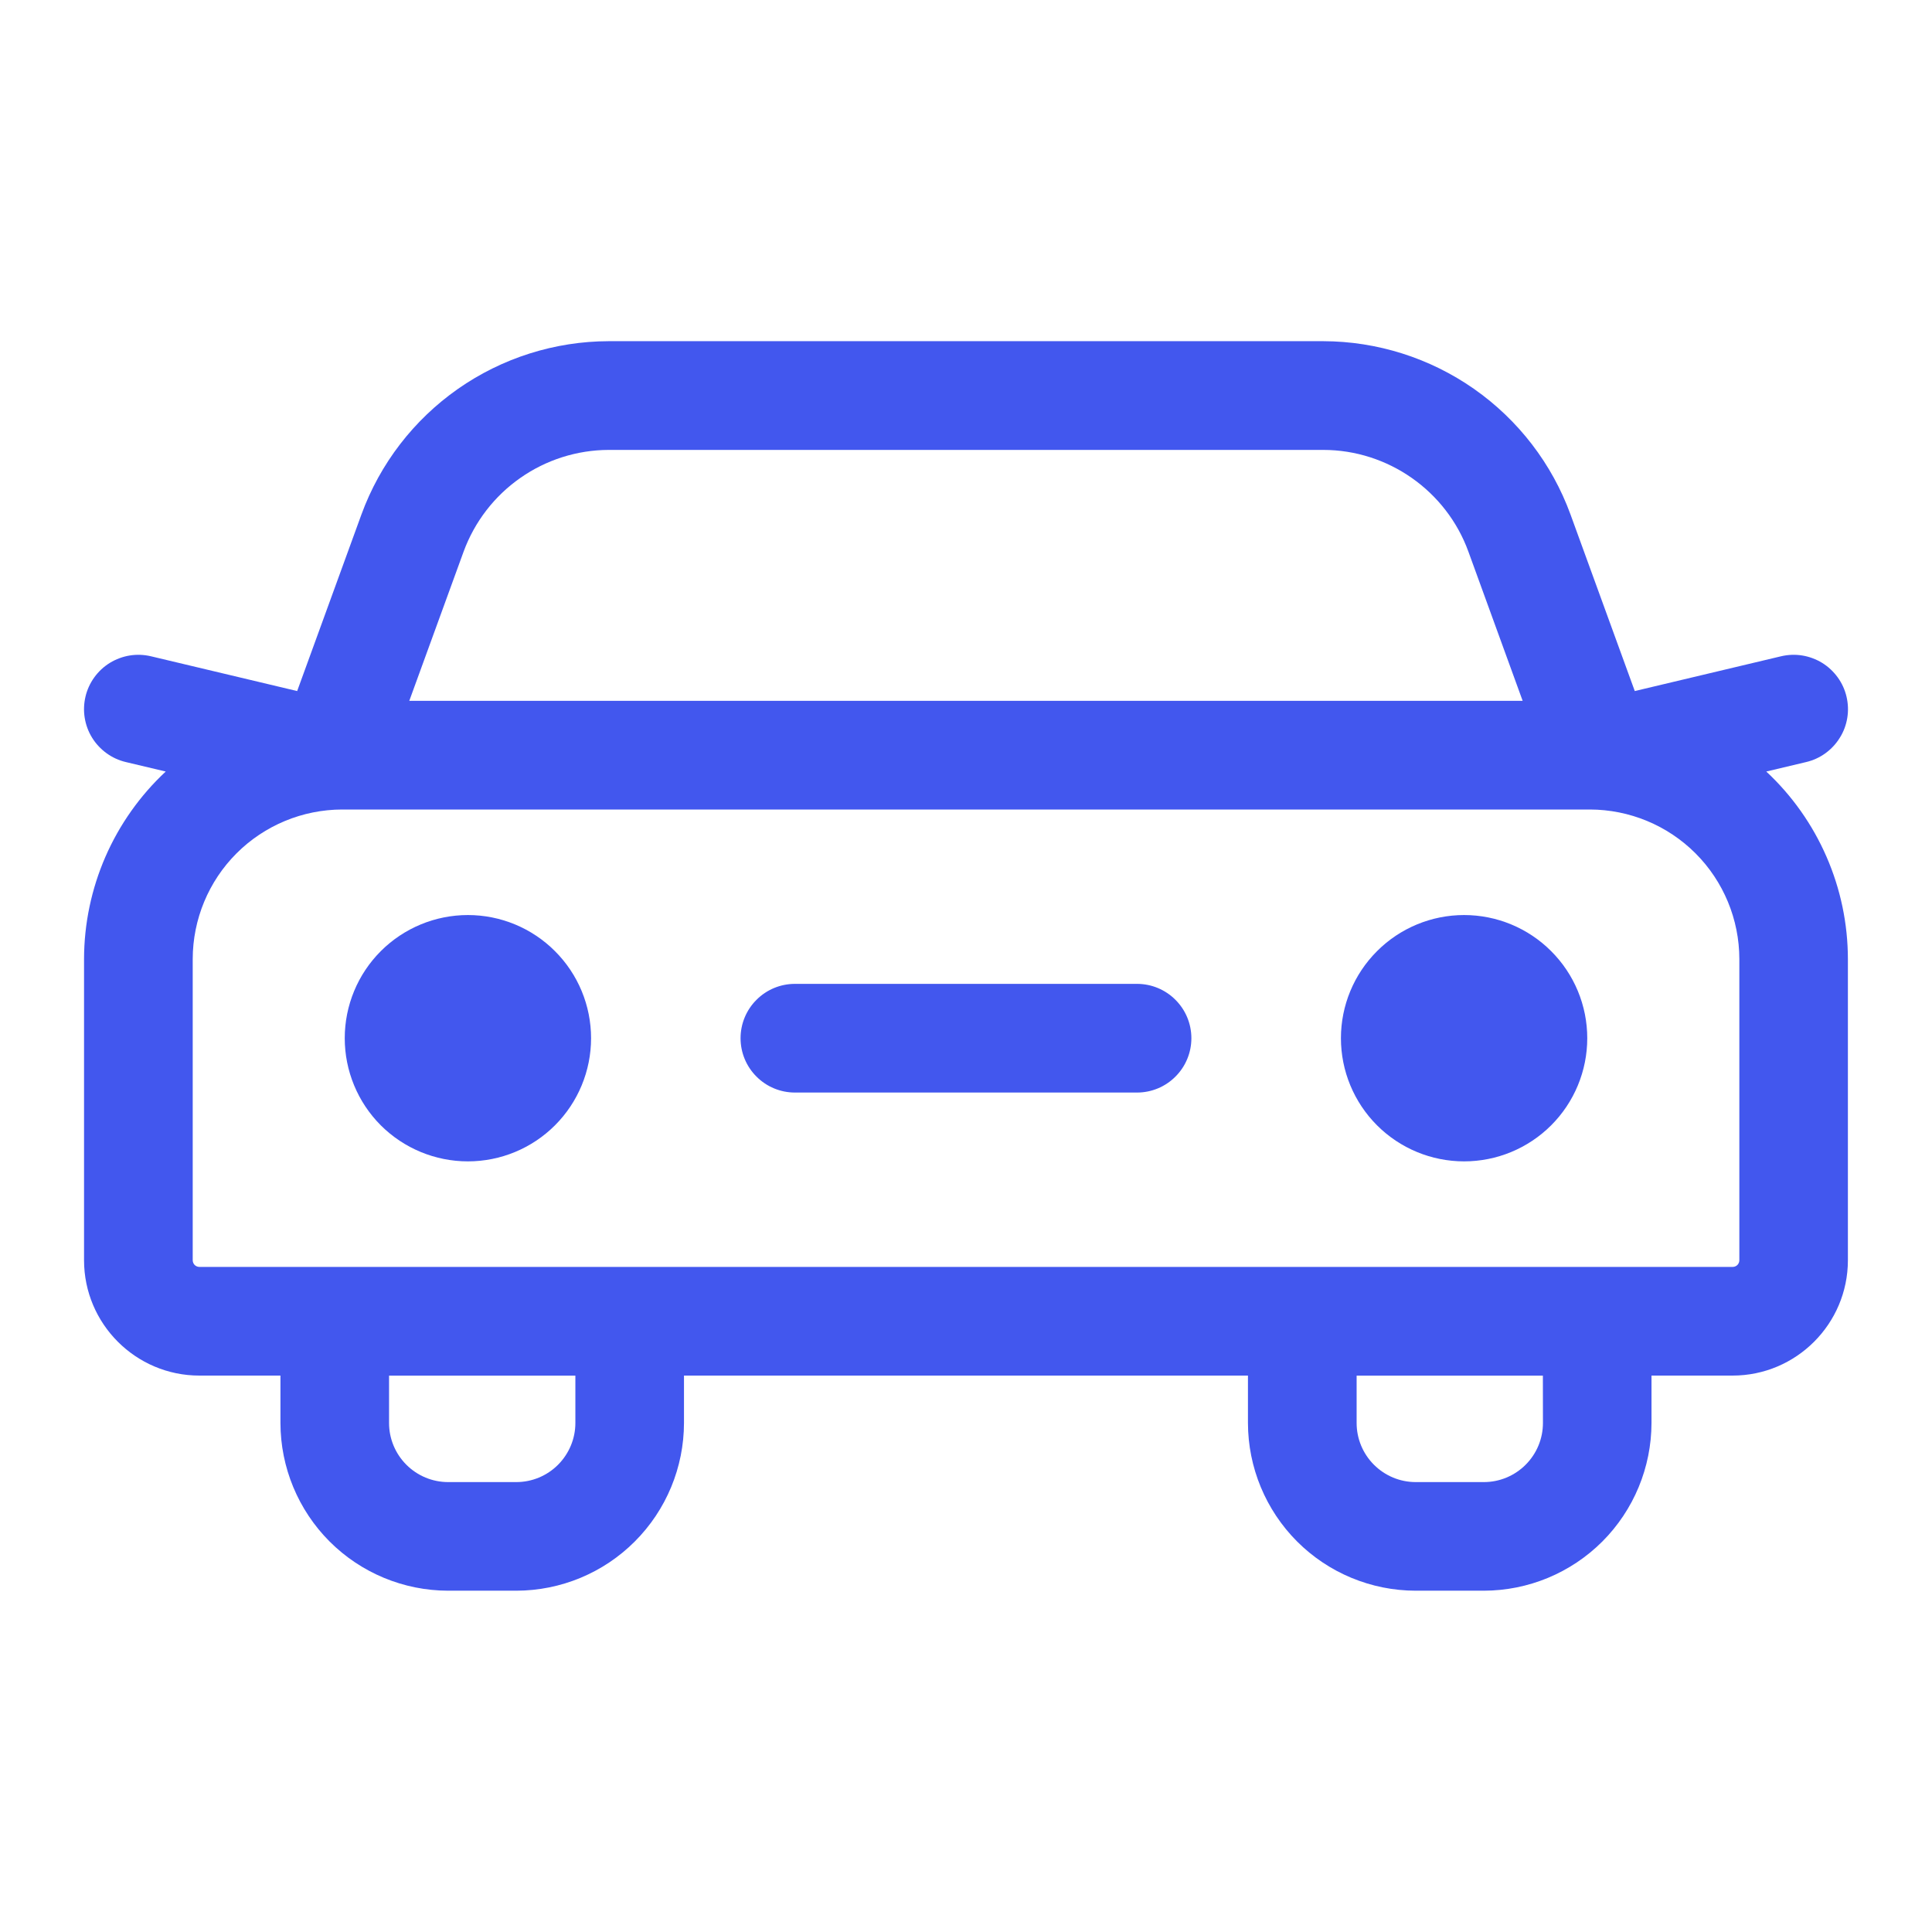 <svg width="32" height="32" viewBox="0 0 32 32" fill="none" xmlns="http://www.w3.org/2000/svg">
    <path d="M29.255 12.779L29.916 12.622C30.031 12.595 30.14 12.545 30.235 12.476C30.331 12.406 30.412 12.319 30.474 12.218C30.537 12.118 30.578 12.006 30.597 11.889C30.616 11.772 30.611 11.653 30.584 11.538C30.557 11.423 30.507 11.314 30.438 11.219C30.368 11.123 30.281 11.041 30.18 10.979C30.08 10.918 29.968 10.876 29.851 10.857C29.734 10.838 29.615 10.843 29.5 10.87L27.077 11.446L26.012 8.52C25.705 7.68 25.147 6.955 24.415 6.442C23.682 5.929 22.81 5.653 21.916 5.651H10.083C9.189 5.653 8.317 5.929 7.584 6.442C6.852 6.955 6.294 7.68 5.987 8.52L4.922 11.446L2.5 10.87C2.385 10.843 2.266 10.838 2.149 10.857C2.032 10.876 1.92 10.918 1.82 10.979C1.719 11.041 1.631 11.123 1.562 11.219C1.493 11.314 1.443 11.423 1.416 11.538C1.389 11.653 1.384 11.772 1.403 11.889C1.422 12.006 1.463 12.118 1.525 12.218C1.587 12.319 1.669 12.406 1.765 12.476C1.86 12.545 1.969 12.595 2.084 12.622L2.745 12.779C2.319 13.176 1.979 13.657 1.746 14.191C1.514 14.725 1.393 15.301 1.392 15.883V20.873C1.392 21.927 2.249 22.784 3.302 22.784H4.645V23.568C4.646 24.305 4.939 25.011 5.459 25.532C5.98 26.053 6.686 26.346 7.423 26.347H8.551C9.288 26.346 9.994 26.053 10.514 25.532C11.035 25.011 11.328 24.305 11.329 23.568V22.784H20.67V23.568C20.671 24.305 20.964 25.011 21.484 25.532C22.005 26.053 22.711 26.346 23.448 26.347H24.576C25.313 26.346 26.019 26.053 26.54 25.532C27.06 25.011 27.353 24.305 27.354 23.568V22.784H28.697C29.75 22.784 30.607 21.927 30.607 20.873V15.883C30.606 15.301 30.486 14.725 30.253 14.191C30.021 13.657 29.681 13.176 29.255 12.779ZM7.679 9.136C7.86 8.643 8.187 8.218 8.617 7.917C9.046 7.616 9.558 7.453 10.083 7.452H21.917C22.989 7.452 23.955 8.129 24.321 9.136L25.22 11.608H6.779L7.679 9.136ZM9.53 23.569C9.53 23.829 9.426 24.077 9.243 24.261C9.059 24.445 8.811 24.548 8.551 24.548H7.423C7.163 24.548 6.915 24.445 6.731 24.261C6.547 24.077 6.444 23.829 6.444 23.569V22.785H9.53V23.569ZM25.556 23.569C25.556 23.829 25.453 24.077 25.269 24.261C25.085 24.445 24.837 24.548 24.577 24.548H23.449C23.189 24.548 22.941 24.445 22.757 24.261C22.573 24.077 22.47 23.829 22.47 23.569V22.785H25.555L25.556 23.569ZM28.809 20.874C28.809 20.903 28.797 20.931 28.777 20.952C28.756 20.972 28.728 20.984 28.699 20.984H3.302C3.273 20.984 3.245 20.972 3.224 20.952C3.204 20.931 3.192 20.903 3.192 20.874V15.884C3.193 15.228 3.454 14.598 3.918 14.134C4.382 13.67 5.012 13.409 5.668 13.408H26.333C26.989 13.409 27.619 13.67 28.083 14.134C28.547 14.598 28.808 15.228 28.809 15.884V20.874Z" fill="#4257EE"/>
    <path d="M7.75 15.156C7.209 15.156 6.69 15.371 6.307 15.754C5.925 16.136 5.71 16.655 5.71 17.196C5.71 17.737 5.925 18.256 6.307 18.639C6.69 19.021 7.209 19.236 7.75 19.236C8.291 19.236 8.81 19.021 9.192 18.639C9.575 18.256 9.79 17.737 9.79 17.196C9.79 16.655 9.575 16.136 9.192 15.754C8.81 15.371 8.291 15.156 7.75 15.156ZM24.25 15.156C23.709 15.156 23.19 15.371 22.808 15.754C22.425 16.136 22.21 16.655 22.21 17.196C22.21 17.737 22.425 18.256 22.808 18.639C23.19 19.021 23.709 19.236 24.25 19.236C24.791 19.236 25.31 19.021 25.692 18.639C26.075 18.256 26.29 17.737 26.29 17.196C26.29 16.655 26.075 16.136 25.692 15.754C25.31 15.371 24.791 15.156 24.25 15.156ZM18.833 16.296H13.166C12.927 16.296 12.698 16.391 12.53 16.56C12.361 16.728 12.266 16.957 12.266 17.196C12.266 17.435 12.361 17.664 12.53 17.832C12.698 18.001 12.927 18.096 13.166 18.096H18.833C19.072 18.096 19.301 18.001 19.469 17.832C19.638 17.664 19.733 17.435 19.733 17.196C19.733 16.957 19.638 16.728 19.469 16.56C19.301 16.391 19.072 16.296 18.833 16.296Z" fill="#4257EE"/>
</svg>
